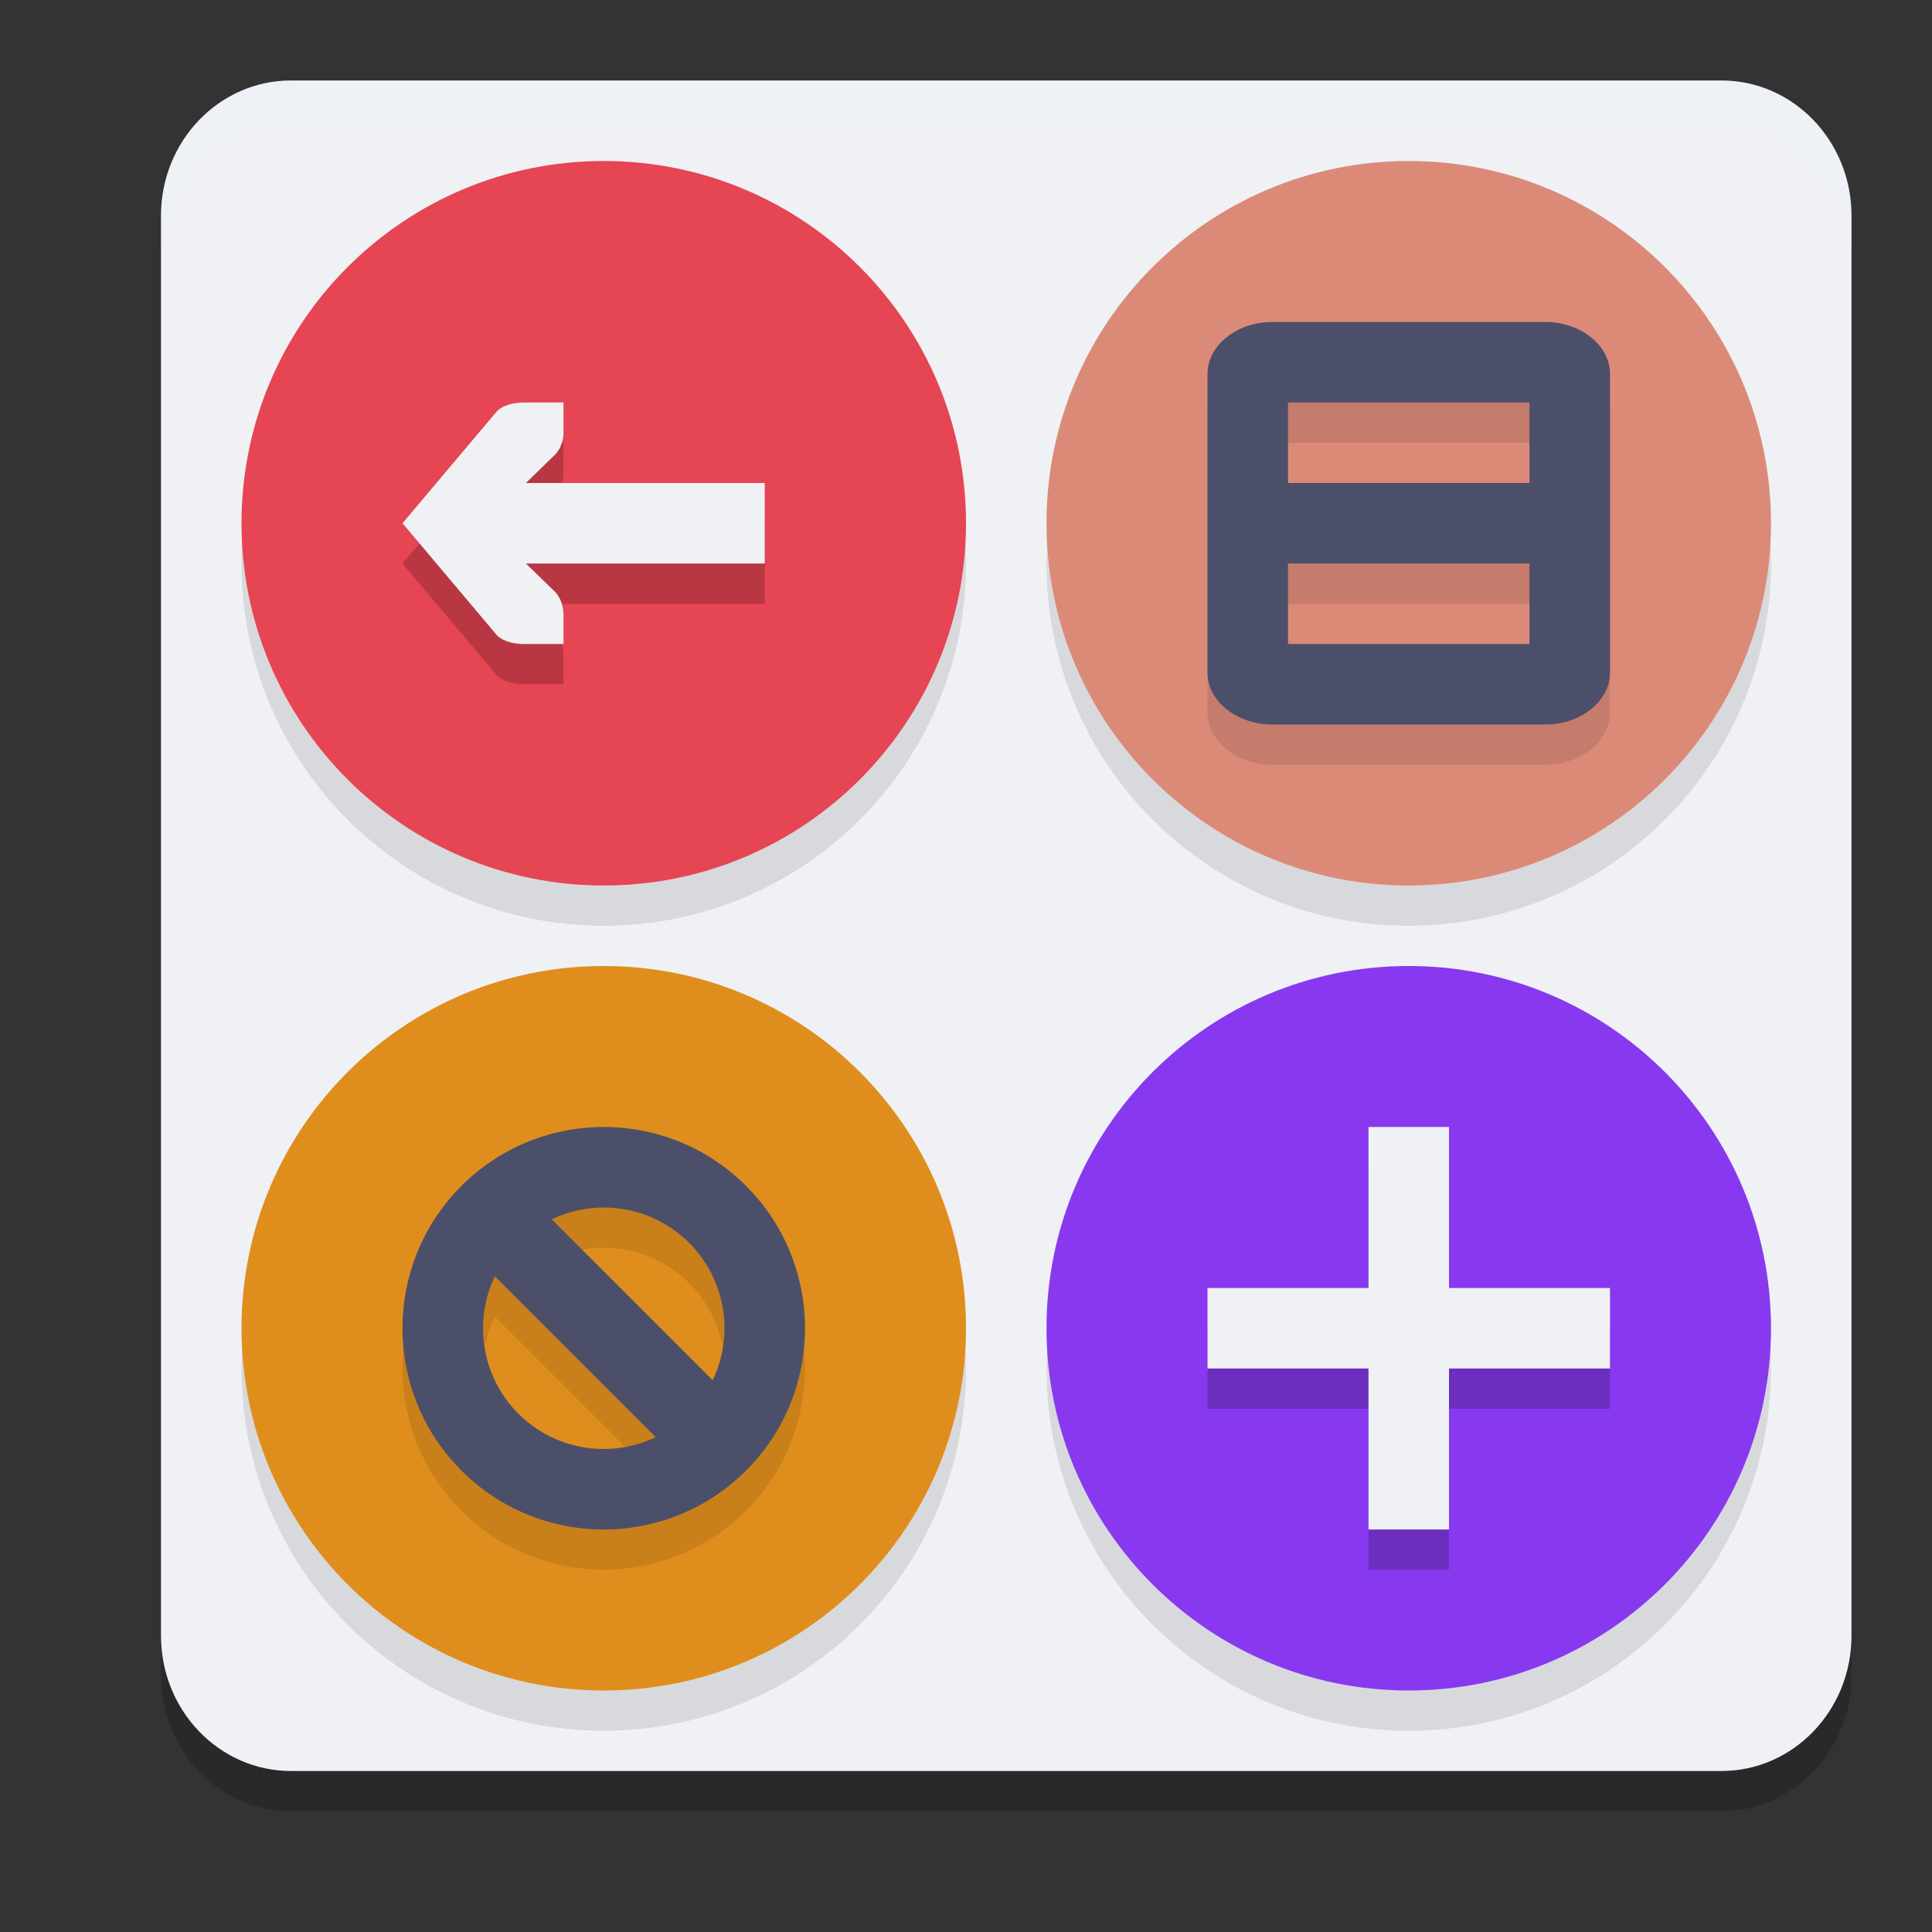 <svg xmlns="http://www.w3.org/2000/svg" width="24" height="24" version="1.1">
 <rect width="100%" height="100%" fill="#333333" stroke="none"/>
 <path style="opacity:0.2" d="M 3.615,1.5 H 21.385 C 22.277,1.5 23,2.252 23,3.18 v 17.64 c 0,0.928 -0.723,1.68 -1.615,1.68 H 3.615 C 2.723,22.5 2,21.748 2,20.82 V 3.18 C 2,2.252 2.723,1.5 3.615,1.5 Z m 0,0"/>
 <path style="fill:#eff1f5" d="M 3.615,1 H 21.385 C 22.277,1 23,1.752 23,2.68 V 20.32 C 23,21.248 22.277,22 21.385,22 H 3.615 C 2.723,22 2,21.248 2,20.32 V 2.68 C 2,1.752 2.723,1 3.615,1 Z m 0,0"/>
 <path style="opacity:0.1" d="M 7.5,2.5 C 5.014,2.5 3,4.514 3,7 3,9.486 5.014,11.5 7.5,11.5 9.986,11.5 12,9.486 12,7 12,4.514 9.986,2.5 7.5,2.5 Z m 10,0 C 15.014,2.5 13,4.514 13,7 c 0,2.486 2.014,4.5 4.5,4.5 C 19.986,11.5 22,9.486 22,7 22,4.514 19.986,2.5 17.5,2.5 Z m -10,10 C 5.014,12.5 3,14.514 3,17 3,19.486 5.014,21.5 7.5,21.5 9.986,21.5 12,19.486 12,17 12,14.514 9.986,12.5 7.5,12.5 Z m 10,0 c -2.486,0 -4.5,2.014 -4.5,4.5 0,2.486 2.014,4.5 4.5,4.5 2.486,0 4.5,-2.014 4.5,-4.5 0,-2.486 -2.014,-4.5 -4.5,-4.5 z"/>
 <path style="fill:#df8e1d" d="m 7.5,12 c 2.486,0 4.5,2.014 4.5,4.5 C 12,18.986 9.986,21 7.5,21 5.014,21 3,18.986 3,16.5 3,14.014 5.014,12 7.5,12 Z m 0,0"/>
 <path style="fill:#dc8a78" d="M 17.5,2 C 19.986,2 22,4.014 22,6.5 22,8.986 19.986,11 17.5,11 15.014,11 13,8.986 13,6.5 13,4.014 15.014,2 17.5,2 Z m 0,0"/>
 <path style="opacity:0.1" d="M 15.801,4.5 C 15.365,4.5 15,4.792 15,5.142 v 3.715 c 0,0.35 0.365,0.643 0.801,0.643 h 3.398 C 19.635,9.5 20,9.207 20,8.857 V 5.142 c 0,-0.35 -0.365,-0.643 -0.801,-0.643 z m 0.199,1 h 3 v 1 h -3 z m 0,2 h 3 v 1 H 16 Z M 7.5,14.5 c -0.64,0 -1.28,0.245 -1.768,0.732 -0.976,0.976 -0.976,2.559 0,3.535 0.976,0.976 2.559,0.976 3.535,0 0.976,-0.976 0.976,-2.559 0,-3.535 C 8.78,14.744 8.14,14.5 7.5,14.5 Z m 0.123,1.006 a 1.5,1.5 0 0 1 0.938,0.434 1.5,1.5 0 0 1 0.293,1.707 l -2,-2 a 1.5,1.5 0 0 1 0.77,-0.141 z m -1.477,0.848 2,2 A 1.5,1.5 0 0 1 6.439,18.06 1.5,1.5 0 0 1 6.146,16.353 Z"/>
 <path style="fill:#4c4f69" d="m 9.268,14.732 c -0.976,-0.976 -2.56,-0.976 -3.536,0 -0.976,0.976 -0.976,2.56 0,3.536 0.976,0.976 2.56,0.976 3.536,0 0.976,-0.976 0.976,-2.56 0,-3.536 z M 8.561,15.439 a 1.5,1.5 0 0 1 0.292,1.707 L 6.854,15.147 a 1.5,1.5 0 0 1 1.707,0.292 z m -2.414,0.415 1.999,1.999 A 1.5,1.5 0 0 1 6.439,17.561 1.5,1.5 0 0 1 6.147,15.854 Z"/>
 <path style="fill:#8839ef" d="M 17.5,21 C 19.986,21 22,18.986 22,16.5 22,14.014 19.986,12 17.5,12 15.014,12 13,14.014 13,16.5 c 0,2.486 2.014,4.5 4.5,4.5 z m 0,0"/>
 <path fill="#e64553" d="M 7.5,2 C 9.986,2 12,4.014 12,6.5 12,8.986 9.986,11 7.5,11 5.014,11 3,8.986 3,6.5 3,4.014 5.014,2 7.5,2 Z m 0,0"/>
 <path style="fill:#4c4f69" d="M 15.8,4 C 15.364,4 15,4.292 15,4.643 V 8.357 C 15,8.708 15.364,9 15.8,9 h 3.4 C 19.636,9 20,8.708 20,8.357 V 4.643 C 20,4.292 19.636,4 19.2,4 Z M 16,5 h 3 v 1 h -3 z m 0,2 h 3 v 1 h -3 z"/>
 <path style="opacity:0.2" d="M 6.498,5.5 C 6.386,5.5 6.248,5.534 6.176,5.605 L 5,7 6.176,8.395 C 6.248,8.466 6.386,8.5 6.498,8.5 H 7 V 8.125 C 6.997,8.028 6.965,7.927 6.898,7.855 L 6.533,7.5 H 9.5 v -1 H 6.533 L 6.898,6.145 C 6.965,6.074 7,5.972 7,5.875 V 5.5 Z M 17,14.5 v 2 h -2 v 1 h 2 v 2 h 1 v -2 h 2 v -1 h -2 v -2 z"/>
 <path style="fill:#eff1f5" d="M 7,5 V 5.375 C 7,5.472 6.964,5.574 6.898,5.645 L 6.533,6 H 9.5 V 7 H 6.533 L 6.898,7.355 C 6.964,7.427 6.997,7.528 7,7.625 V 8 H 6.498 C 6.386,8 6.248,7.966 6.176,7.895 L 5,6.5 6.176,5.105 C 6.248,5.034 6.386,5 6.498,5 Z"/>
 <path style="fill:#eff1f5" d="m 18,14 v 5 h -1 v -5 z m 0,0"/>
 <path style="fill:#eff1f5" d="m 20,17 h -5 v -1 h 5 z m 0,0"/>
 <path style="fill:#eff1f5;opacity:0.2" d="M 3.615 1 C 2.723 1 2 1.752 2 2.68 L 2 3.18 C 2 2.252 2.723 1.5 3.615 1.5 L 21.385 1.5 C 22.277 1.5 23 2.252 23 3.18 L 23 2.68 C 23 1.752 22.277 1 21.385 1 L 3.615 1 z"/>
</svg>

